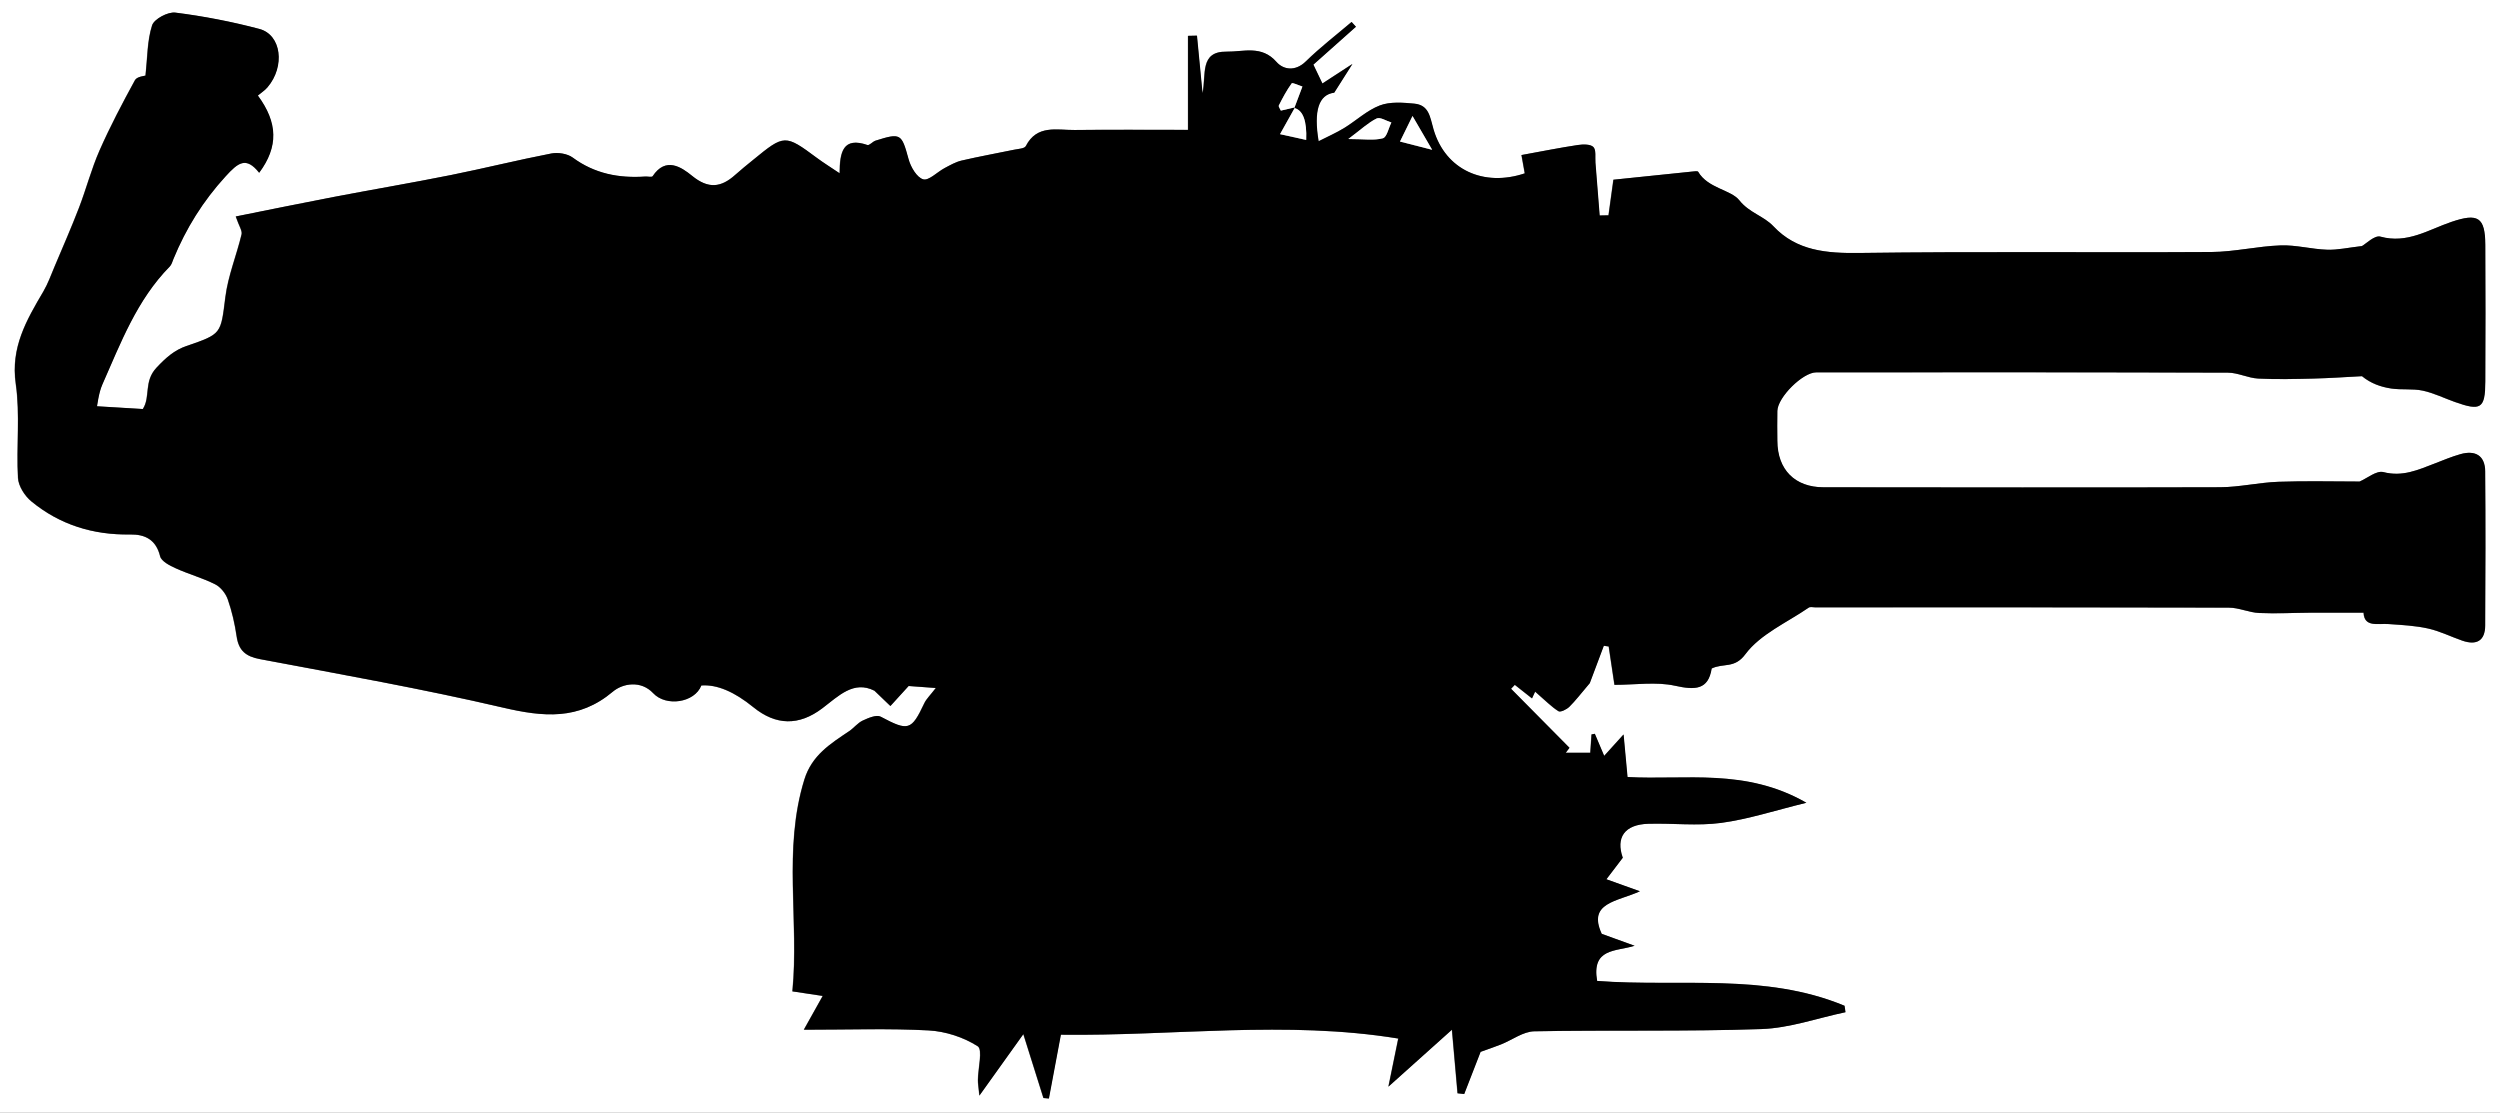 <?xml version="1.0" encoding="UTF-8"?>
<svg id="Layer_1" data-name="Layer 1" xmlns="http://www.w3.org/2000/svg" viewBox="0 0 601 267.46">
  <rect x="0" y="0" width="601" height="267.46" fill="#808080" stroke="none"/>
  <defs>
    <style>
      .cls-1, .cls-2 {
        stroke-width: 0px;
      }

      .cls-2 {
        fill: #fff;
      }
    </style>
  </defs>
  <g id="lghwIx.tif">
    <g>
      <path class="cls-2" d="m601,267.46c-200.33,0-400.67,0-601,0C0,178.3,0,89.15,0,0c200.33,0,400.67,0,601,0,0,89.15,0,178.3,0,267.46ZM315.73,15.5c3.28-2.92,6.74-6,10.19-9.07-.35-.38-.69-.77-1.04-1.15-3.69,3.14-7.55,6.1-11,9.48-2.55,2.51-5.44,1.98-7.05.14-3.58-4.1-7.97-2.41-12-2.48-6.54-.1-4.85,5.56-5.79,9.98-.49-5.09-.91-9.46-1.34-13.83-.72.02-1.43.03-2.15.05v22.61c-9.8,0-18.53-.07-27.27.03-4.25.05-9.04-1.35-11.72,3.87-.32.62-1.85.67-2.85.88-4.2.87-8.42,1.63-12.59,2.6-1.42.33-2.76,1.11-4.07,1.8-1.78.94-3.81,3.1-5.16,2.71-1.54-.44-3-2.94-3.51-4.82-1.69-6.15-1.84-6.4-7.94-4.48-.71.22-1.49,1.21-1.96,1.05-5.86-2.01-6.66,1.66-6.68,6.8-2.18-1.47-3.88-2.52-5.47-3.7-7.64-5.67-7.81-5.68-15.29.45-1.46,1.2-2.94,2.37-4.34,3.63-3.4,3.05-6.46,3.42-10.35.25-2.63-2.14-6.36-4.66-9.5.07-.2.29-1.18.04-1.8.08-6.32.43-12.16-.68-17.42-4.56-1.28-.95-3.52-1.3-5.14-.98-8.07,1.56-16.06,3.56-24.13,5.18-9.39,1.88-18.84,3.48-28.25,5.28-7.89,1.51-15.76,3.13-23.48,4.68.79,2.31,1.61,3.43,1.4,4.3-1.21,5.04-3.25,9.95-3.89,15.04-1.13,8.89-.81,8.87-9.36,11.8-2.89.99-4.9,2.77-7.17,5.18-3.17,3.35-1.41,7.02-3.32,9.97-4.95-.3-9.79-.59-14.62-.88,1.06.83,2.12,1.66,3.18,2.49.55-2.53.69-5.23,1.72-7.55,4.41-9.98,8.28-20.3,16.18-28.31.45-.46.64-1.2.9-1.84,3.02-7.33,7.09-13.89,12.52-19.83,3.01-3.29,4.92-4.88,8.09-.88,4.64-6.28,4.49-12.04-.32-18.56.78-.65,1.67-1.22,2.32-1.99,4.28-5.02,3.36-12.62-1.97-14.03-6.62-1.75-13.39-3.06-20.18-3.92-1.79-.23-5.09,1.54-5.59,3.06-1.18,3.66-1.1,7.72-1.59,12.08-.24.09-2.05.23-2.53,1.1-3.02,5.53-5.97,11.13-8.51,16.89-1.96,4.45-3.19,9.22-4.94,13.77-1.83,4.75-3.88,9.42-5.86,14.12-.86,2.03-1.61,4.15-2.72,6.04-4.04,6.86-7.89,13.44-6.62,22.2,1.07,7.4.11,15.07.53,22.59.11,1.96,1.62,4.34,3.21,5.64,6.83,5.63,14.84,8.1,23.73,7.96,3.57-.06,6.24,1.21,7.23,5.23.3,1.22,2.31,2.25,3.75,2.9,3.11,1.41,6.46,2.32,9.5,3.86,1.31.66,2.53,2.21,3.02,3.62,1,2.87,1.69,5.89,2.13,8.91.5,3.4,2.19,4.81,5.61,5.45,19.52,3.68,39.1,7.15,58.44,11.66,9.67,2.25,18.15,3.09,26.37-3.83,2.39-2.01,6.76-2.8,9.73.37,3.08,3.29,9.93,2.31,11.56-1.87q5.56-.41,12.51,5.23,8.16,6.64,16.57.26c3.92-2.97,7.53-6.76,12.53-4.23,1.28,1.23,2.56,2.46,3.84,3.68,1.23-1.35,2.45-2.69,4.38-4.81,1.2.09,3.54.26,6.54.48-1.35,1.77-2.27,2.62-2.77,3.67-3.11,6.6-3.85,6.76-10.5,3.22-1-.53-2.97.32-4.3.94-1.22.57-2.12,1.78-3.26,2.55-4.51,3.03-8.96,5.77-10.77,11.63-5.21,16.84-1.21,33.96-2.88,50.92,2.9.44,5.04.76,7.29,1.1-1.35,2.41-2.54,4.54-4.54,8.12,10.91,0,20.49-.35,30.02.17,4.05.22,8.4,1.64,11.79,3.81,1.24.8.07,5.32.04,8.14,0,.73.13,1.47.35,3.72,3.85-5.39,6.86-9.59,10.57-14.78,1.84,5.84,3.33,10.6,4.83,15.36.44.04.87.08,1.31.12,1.01-5.37,2.02-10.74,2.88-15.34,27.17.35,54.08-3.49,81.11.92-.76,3.72-1.45,7.06-2.37,11.57,5.59-5.01,10.15-9.1,15.27-13.69.51,5.74.93,10.51,1.35,15.28.53.06,1.07.12,1.6.18,1.38-3.56,2.76-7.12,3.94-10.14,1.88-.68,3.42-1.19,4.92-1.79,2.68-1.07,5.31-3.1,8-3.15,18.2-.35,36.42.08,54.61-.54,6.77-.23,13.46-2.64,20.19-4.05-.08-.52-.15-1.04-.23-1.55-19.15-7.98-39.61-4.45-59.48-5.97-1.34-7.91,4.43-7.03,9.02-8.45-2.56-.93-5.13-1.86-7.91-2.87-3.47-7.53,3.73-7.73,9.18-10.23-3.33-1.19-5.31-1.9-8.06-2.89,1.2-1.57,2.48-3.25,3.94-5.17-1.71-4.82.37-8,6.14-8.17,5.84-.17,11.76.56,17.5-.21,6.55-.88,12.94-3,20.5-4.84-14.6-8.41-29.13-5.41-43-6.19-.29-3.15-.56-6.06-.95-10.23-2.2,2.43-3.23,3.57-4.66,5.15-.92-2.17-1.59-3.74-2.25-5.31-.26.05-.53.1-.79.15-.1,1.52-.2,3.04-.3,4.41h-5.91c.3-.4.61-.79.91-1.19-4.68-4.73-9.37-9.46-14.05-14.19.3-.32.6-.63.91-.95,1.47,1.16,2.93,2.32,4.13,3.26.38-.82.75-1.62.75-1.63,2.54,2.2,3.95,3.67,5.62,4.71.48.3,1.95-.42,2.59-1.05,1.49-1.46,2.76-3.15,4.93-5.7.77-2.05,2.07-5.51,3.37-8.98.39.06.79.11,1.18.17.43,2.9.87,5.8,1.38,9.22,5.07,0,10.02-.79,14.58.22,4.83,1.07,7.98,1.01,8.79-4.15,2.86-1.37,5.48.1,8.1-3.43,3.59-4.84,9.99-7.6,15.23-11.2.36-.24,1.01-.07,1.52-.07,33.15,0,66.31-.03,99.46.07,2.44,0,4.86,1.18,7.32,1.29,4.17.19,8.35-.06,12.53-.08,4.08-.03,8.16,0,12.56,0,.17,3.57,3.36,2.56,6.04,2.74,3.18.22,6.4.38,9.49,1.07,2.82.63,5.47,1.96,8.22,2.92,3.4,1.18,5.46.06,5.48-3.66.07-12.34.11-24.68,0-37.02-.03-3.8-2.35-5.16-5.92-4.16-2.14.6-4.2,1.48-6.28,2.28-3.94,1.51-7.68,3.24-12.27,2.04-1.65-.43-3.91,1.5-5.71,2.27-6.43,0-12.99-.18-19.54.06-4.68.17-9.34,1.29-14.01,1.31-31.78.11-63.56.03-95.34.01-6.89,0-11.07-4.23-11.09-11.17,0-2.4-.05-4.8,0-7.2.08-3.26,6.09-9.26,9.36-9.26,32.98-.02,65.97-.03,98.95.07,2.43,0,4.83,1.29,7.28,1.42,4.44.23,8.9.11,13.34,0,3.88-.1,7.75-.37,11.62-.57,2.13,1.75,4.54,2.59,7.01,2.96,2.5.38,5.13-.01,7.58.51,2.65.57,5.16,1.81,7.74,2.73,6.25,2.22,7.27,1.59,7.31-4.86.06-10.97.07-21.94,0-32.9-.04-6.71-1.78-7.69-8.14-5.53-5.5,1.86-10.63,5.33-17.08,3.54-1.38-.38-3.46,1.74-4.43,2.27-3.27.37-5.84.97-8.38.88-3.73-.13-7.47-1.18-11.17-1.04-5.57.2-11.1,1.56-16.66,1.59-28.17.18-56.35-.15-84.52.23-7.9.11-15.15-.46-20.76-6.42-2.38-2.53-5.77-3.2-8.21-6.26-2-2.52-7.55-2.85-9.88-6.84-.13-.23-.99-.09-1.5-.04-6.23.64-12.45,1.29-18.87,1.95-.38,2.77-.78,5.66-1.18,8.56-.71.01-1.42.03-2.13.04-.34-4.23-.67-8.46-1.01-12.69-.11-1.3.21-3.05-.5-3.77-.7-.72-2.5-.67-3.75-.48-4.26.64-8.48,1.49-13.53,2.41.17.95.48,2.68.79,4.4-9.8,3.29-19.04-.79-21.92-10.52-.88-2.97-1.04-5.9-4.66-6.24-2.75-.26-5.81-.5-8.27.44-3.1,1.19-5.69,3.66-8.59,5.44-1.87,1.14-3.9,2.03-6.12,3.16q-1.85-10.98,3.75-11.67c1.67-2.63,2.77-4.36,4.38-6.91-2.93,1.91-5.13,3.34-7.22,4.7-.76-1.6-1.44-3.02-2.19-4.57Z"/>
      <path class="cls-1" d="m315.73,15.5c.74,1.55,1.42,2.97,2.19,4.57,2.08-1.36,4.29-2.79,7.22-4.7-1.61,2.54-2.71,4.27-4.38,6.91q-5.6.69-3.75,11.67c2.22-1.13,4.25-2.02,6.12-3.16,2.9-1.77,5.49-4.25,8.59-5.44,2.46-.94,5.53-.7,8.27-.44,3.62.34,3.79,3.27,4.66,6.24,2.87,9.74,12.12,13.82,21.92,10.52-.31-1.72-.62-3.44-.79-4.4,5.05-.92,9.27-1.77,13.53-2.41,1.25-.19,3.05-.23,3.75.48.71.72.4,2.47.5,3.77.34,4.23.67,8.46,1.01,12.69.71-.01,1.42-.03,2.13-.04.4-2.9.8-5.79,1.18-8.56,6.42-.67,12.64-1.32,18.87-1.95.51-.05,1.36-.19,1.5.04,2.33,3.99,7.88,4.32,9.88,6.84,2.44,3.07,5.83,3.74,8.21,6.26,5.6,5.96,12.85,6.53,20.76,6.42,28.17-.39,56.34-.06,84.52-.23,5.56-.03,11.09-1.4,16.66-1.59,3.7-.13,7.44.92,11.17,1.04,2.54.09,5.11-.51,8.38-.88.96-.53,3.04-2.65,4.43-2.27,6.45,1.79,11.59-1.68,17.08-3.54,6.36-2.16,8.1-1.17,8.14,5.53.06,10.97.05,21.94,0,32.9-.04,6.45-1.05,7.09-7.31,4.86-2.58-.92-5.09-2.17-7.74-2.73-2.45-.52-5.08-.13-7.58-.51-2.47-.38-4.88-1.21-7.01-2.96-3.87.2-7.74.48-11.62.57-4.45.11-8.91.23-13.34,0-2.45-.13-4.85-1.41-7.28-1.42-32.98-.11-65.97-.09-98.95-.07-3.27,0-9.28,6-9.36,9.26-.06,2.4-.01,4.8,0,7.2.02,6.93,4.21,11.16,11.09,11.17,31.78.02,63.56.09,95.34-.01,4.67-.02,9.33-1.14,14.01-1.31,6.55-.24,13.11-.06,19.54-.06,1.8-.77,4.06-2.7,5.71-2.27,4.59,1.19,8.33-.53,12.27-2.04,2.08-.8,4.14-1.68,6.28-2.28,3.57-1,5.89.36,5.92,4.16.1,12.34.07,24.68,0,37.02-.02,3.71-2.08,4.83-5.48,3.66-2.75-.95-5.41-2.29-8.22-2.92-3.09-.69-6.31-.85-9.49-1.07-2.68-.18-5.87.83-6.04-2.74-4.4,0-8.48-.02-12.56,0-4.18.03-8.36.27-12.53.08-2.46-.11-4.88-1.29-7.32-1.29-33.15-.09-66.31-.07-99.46-.07-.51,0-1.17-.18-1.52.07-5.23,3.6-11.64,6.37-15.23,11.2-2.61,3.53-5.24,2.06-8.1,3.43-.81,5.15-3.96,5.22-8.79,4.15-4.56-1.01-9.51-.22-14.58-.22-.51-3.42-.94-6.32-1.38-9.22-.39-.06-.79-.11-1.18-.17-1.3,3.46-2.6,6.93-3.37,8.98-2.17,2.55-3.44,4.24-4.93,5.7-.64.63-2.11,1.35-2.59,1.05-1.67-1.04-3.08-2.51-5.62-4.71,0,.01-.37.81-.75,1.63-1.2-.95-2.66-2.1-4.13-3.26-.3.32-.6.63-.91.95,4.68,4.73,9.37,9.46,14.05,14.19-.3.4-.61.79-.91,1.19h5.91c.09-1.37.19-2.89.3-4.41.26-.05.53-.1.79-.15.67,1.57,1.33,3.14,2.25,5.31,1.43-1.58,2.46-2.72,4.66-5.15.39,4.16.66,7.08.95,10.23,13.87.78,28.4-2.22,43,6.19-7.56,1.85-13.95,3.96-20.5,4.84-5.74.77-11.66.04-17.5.21-5.77.17-7.84,3.35-6.14,8.17-1.46,1.91-2.74,3.6-3.94,5.17,2.75.99,4.74,1.7,8.06,2.89-5.45,2.5-12.65,2.7-9.18,10.23,2.78,1.01,5.35,1.94,7.91,2.87-4.59,1.42-10.37.54-9.02,8.45,19.88,1.52,40.34-2,59.48,5.97.08.52.15,1.04.23,1.55-6.73,1.41-13.42,3.82-20.19,4.05-18.19.63-36.41.2-54.61.54-2.68.05-5.32,2.08-8,3.15-1.5.6-3.03,1.11-4.92,1.79-1.17,3.02-2.55,6.58-3.94,10.14-.53-.06-1.07-.12-1.6-.18-.42-4.77-.85-9.54-1.35-15.28-5.12,4.59-9.67,8.67-15.27,13.69.92-4.51,1.61-7.84,2.37-11.57-27.03-4.41-53.95-.57-81.11-.92-.86,4.6-1.87,9.97-2.88,15.34-.44-.04-.87-.08-1.31-.12-1.5-4.76-2.99-9.52-4.83-15.36-3.71,5.19-6.72,9.39-10.57,14.78-.22-2.25-.36-2.99-.35-3.72.03-2.82,1.2-7.35-.04-8.14-3.38-2.17-7.74-3.59-11.79-3.81-9.53-.52-19.11-.17-30.02-.17,2-3.57,3.19-5.71,4.54-8.12-2.26-.34-4.4-.66-7.29-1.1,1.67-16.96-2.33-34.08,2.88-50.92,1.81-5.85,6.26-8.6,10.77-11.63,1.15-.77,2.04-1.98,3.26-2.55,1.33-.62,3.3-1.47,4.3-.94,6.65,3.53,7.39,3.38,10.5-3.22.49-1.05,1.41-1.9,2.77-3.67-3-.22-5.34-.39-6.54-.48-1.93,2.12-3.15,3.46-4.38,4.81-1.28-1.23-2.56-2.46-3.84-3.68-5-2.53-8.61,1.26-12.53,4.23q-8.41,6.37-16.57-.26-6.94-5.65-12.51-5.23c-1.63,4.18-8.48,5.16-11.56,1.87-2.97-3.17-7.35-2.38-9.73-.37-8.22,6.92-16.71,6.08-26.37,3.83-19.34-4.51-38.92-7.98-58.44-11.66-3.42-.64-5.11-2.05-5.61-5.45-.44-3.01-1.13-6.04-2.13-8.91-.49-1.41-1.71-2.96-3.02-3.62-3.04-1.53-6.39-2.44-9.5-3.86-1.44-.65-3.45-1.68-3.75-2.9-.99-4.02-3.66-5.29-7.23-5.23-8.88.15-16.89-2.33-23.73-7.96-1.59-1.31-3.1-3.68-3.21-5.64-.43-7.52.54-15.19-.53-22.59-1.27-8.76,2.58-15.34,6.62-22.2,1.11-1.89,1.86-4,2.72-6.04,1.98-4.69,4.03-9.36,5.86-14.12,1.75-4.55,2.98-9.32,4.94-13.77,2.54-5.76,5.49-11.36,8.51-16.89.48-.87,2.29-1.01,2.53-1.1.48-4.36.41-8.42,1.59-12.08.49-1.53,3.8-3.29,5.59-3.06,6.79.86,13.56,2.17,20.18,3.92,5.33,1.41,6.24,9.01,1.97,14.03-.65.77-1.55,1.33-2.32,1.99,4.81,6.53,4.97,12.29.32,18.56-3.17-4-5.08-2.42-8.09.88-5.43,5.94-9.5,12.49-12.52,19.83-.26.63-.44,1.38-.9,1.84-7.89,8.02-11.77,18.33-16.18,28.31-1.02,2.32-1.17,5.02-1.72,7.55-1.06-.83-2.12-1.66-3.18-2.49,4.83.29,9.67.58,14.62.88,1.91-2.95.15-6.62,3.32-9.97,2.27-2.41,4.28-4.19,7.17-5.18,8.55-2.92,8.23-2.91,9.36-11.8.65-5.09,2.69-10,3.89-15.04.21-.87-.61-1.99-1.4-4.3,7.72-1.54,15.59-3.17,23.48-4.68,9.41-1.8,18.86-3.4,28.25-5.28,8.06-1.62,16.05-3.61,24.13-5.18,1.62-.31,3.86.04,5.14.98,5.26,3.88,11.1,4.99,17.42,4.56.62-.04,1.6.21,1.8-.08,3.14-4.73,6.88-2.21,9.5-.07,3.9,3.17,6.95,2.8,10.35-.25,1.4-1.26,2.88-2.44,4.34-3.63,7.47-6.12,7.65-6.11,15.29-.45,1.59,1.18,3.29,2.23,5.47,3.7.03-5.14.82-8.81,6.68-6.8.47.16,1.25-.82,1.96-1.05,6.1-1.92,6.25-1.68,7.94,4.48.51,1.87,1.98,4.38,3.51,4.82,1.34.38,3.38-1.77,5.16-2.71,1.31-.69,2.65-1.47,4.07-1.8,4.17-.97,8.39-1.73,12.59-2.6.99-.21,2.53-.26,2.85-.88,2.68-5.22,7.46-3.82,11.72-3.87,8.73-.1,17.47-.03,27.27-.03V8.62c.72-.02,1.43-.03,2.15-.05.42,4.37.84,8.74,1.34,13.83.94-4.42-.75-10.08,5.79-9.98,4.03.06,8.42-1.62,12,2.48,1.61,1.84,4.49,2.37,7.05-.14,3.45-3.38,7.31-6.34,11-9.48.35.38.69.77,1.04,1.15-3.45,3.07-6.9,6.15-10.19,9.07Zm-4.57,10.45c.65-1.71,1.29-3.43,1.94-5.14-.89-.28-2.4-1.01-2.57-.77-1.2,1.65-2.17,3.49-3.1,5.32-.14.27.32.83.49,1.24,1.23-.29,2.32-.55,3.41-.8-1.2,2.15-2.41,4.3-3.61,6.46,2.05.45,4.11.91,6.29,1.39q.28-6.86-2.85-7.69Zm12.97,7.47c3.76,0,6.17.4,8.31-.18.96-.26,1.38-2.47,2.05-3.79-1.2-.37-2.71-1.37-3.53-.97-2.03.99-3.74,2.63-6.83,4.94Zm12.43.61c2.87.74,4.67,1.2,7.73,1.98-1.93-3.32-3.08-5.29-4.72-8.12-1.2,2.45-1.96,3.99-3.01,6.14Z"/>
      <path class="cls-2" d="m311.16,25.96q3.13.82,2.85,7.68c-2.19-.48-4.24-.94-6.29-1.39,1.2-2.15,2.41-4.3,3.61-6.46,0,0-.17.17-.17.17Z"/>
      <path class="cls-2" d="m324.13,33.42c3.09-2.31,4.8-3.95,6.83-4.94.82-.4,2.33.6,3.53.97-.67,1.32-1.1,3.54-2.05,3.79-2.15.58-4.55.18-8.31.18Z"/>
      <path class="cls-2" d="m311.33,25.79c-1.09.26-2.18.51-3.41.8-.17-.41-.62-.97-.49-1.24.93-1.83,1.9-3.67,3.1-5.32.17-.24,1.68.49,2.57.77-.65,1.71-1.29,3.43-1.94,5.15,0,0,.17-.17.17-.17Z"/>
      <path class="cls-2" d="m336.56,34.03c1.05-2.15,1.81-3.69,3.01-6.14,1.65,2.83,2.79,4.79,4.72,8.12-3.06-.78-4.85-1.24-7.73-1.98Z"/>
    </g>
  </g>
</svg>